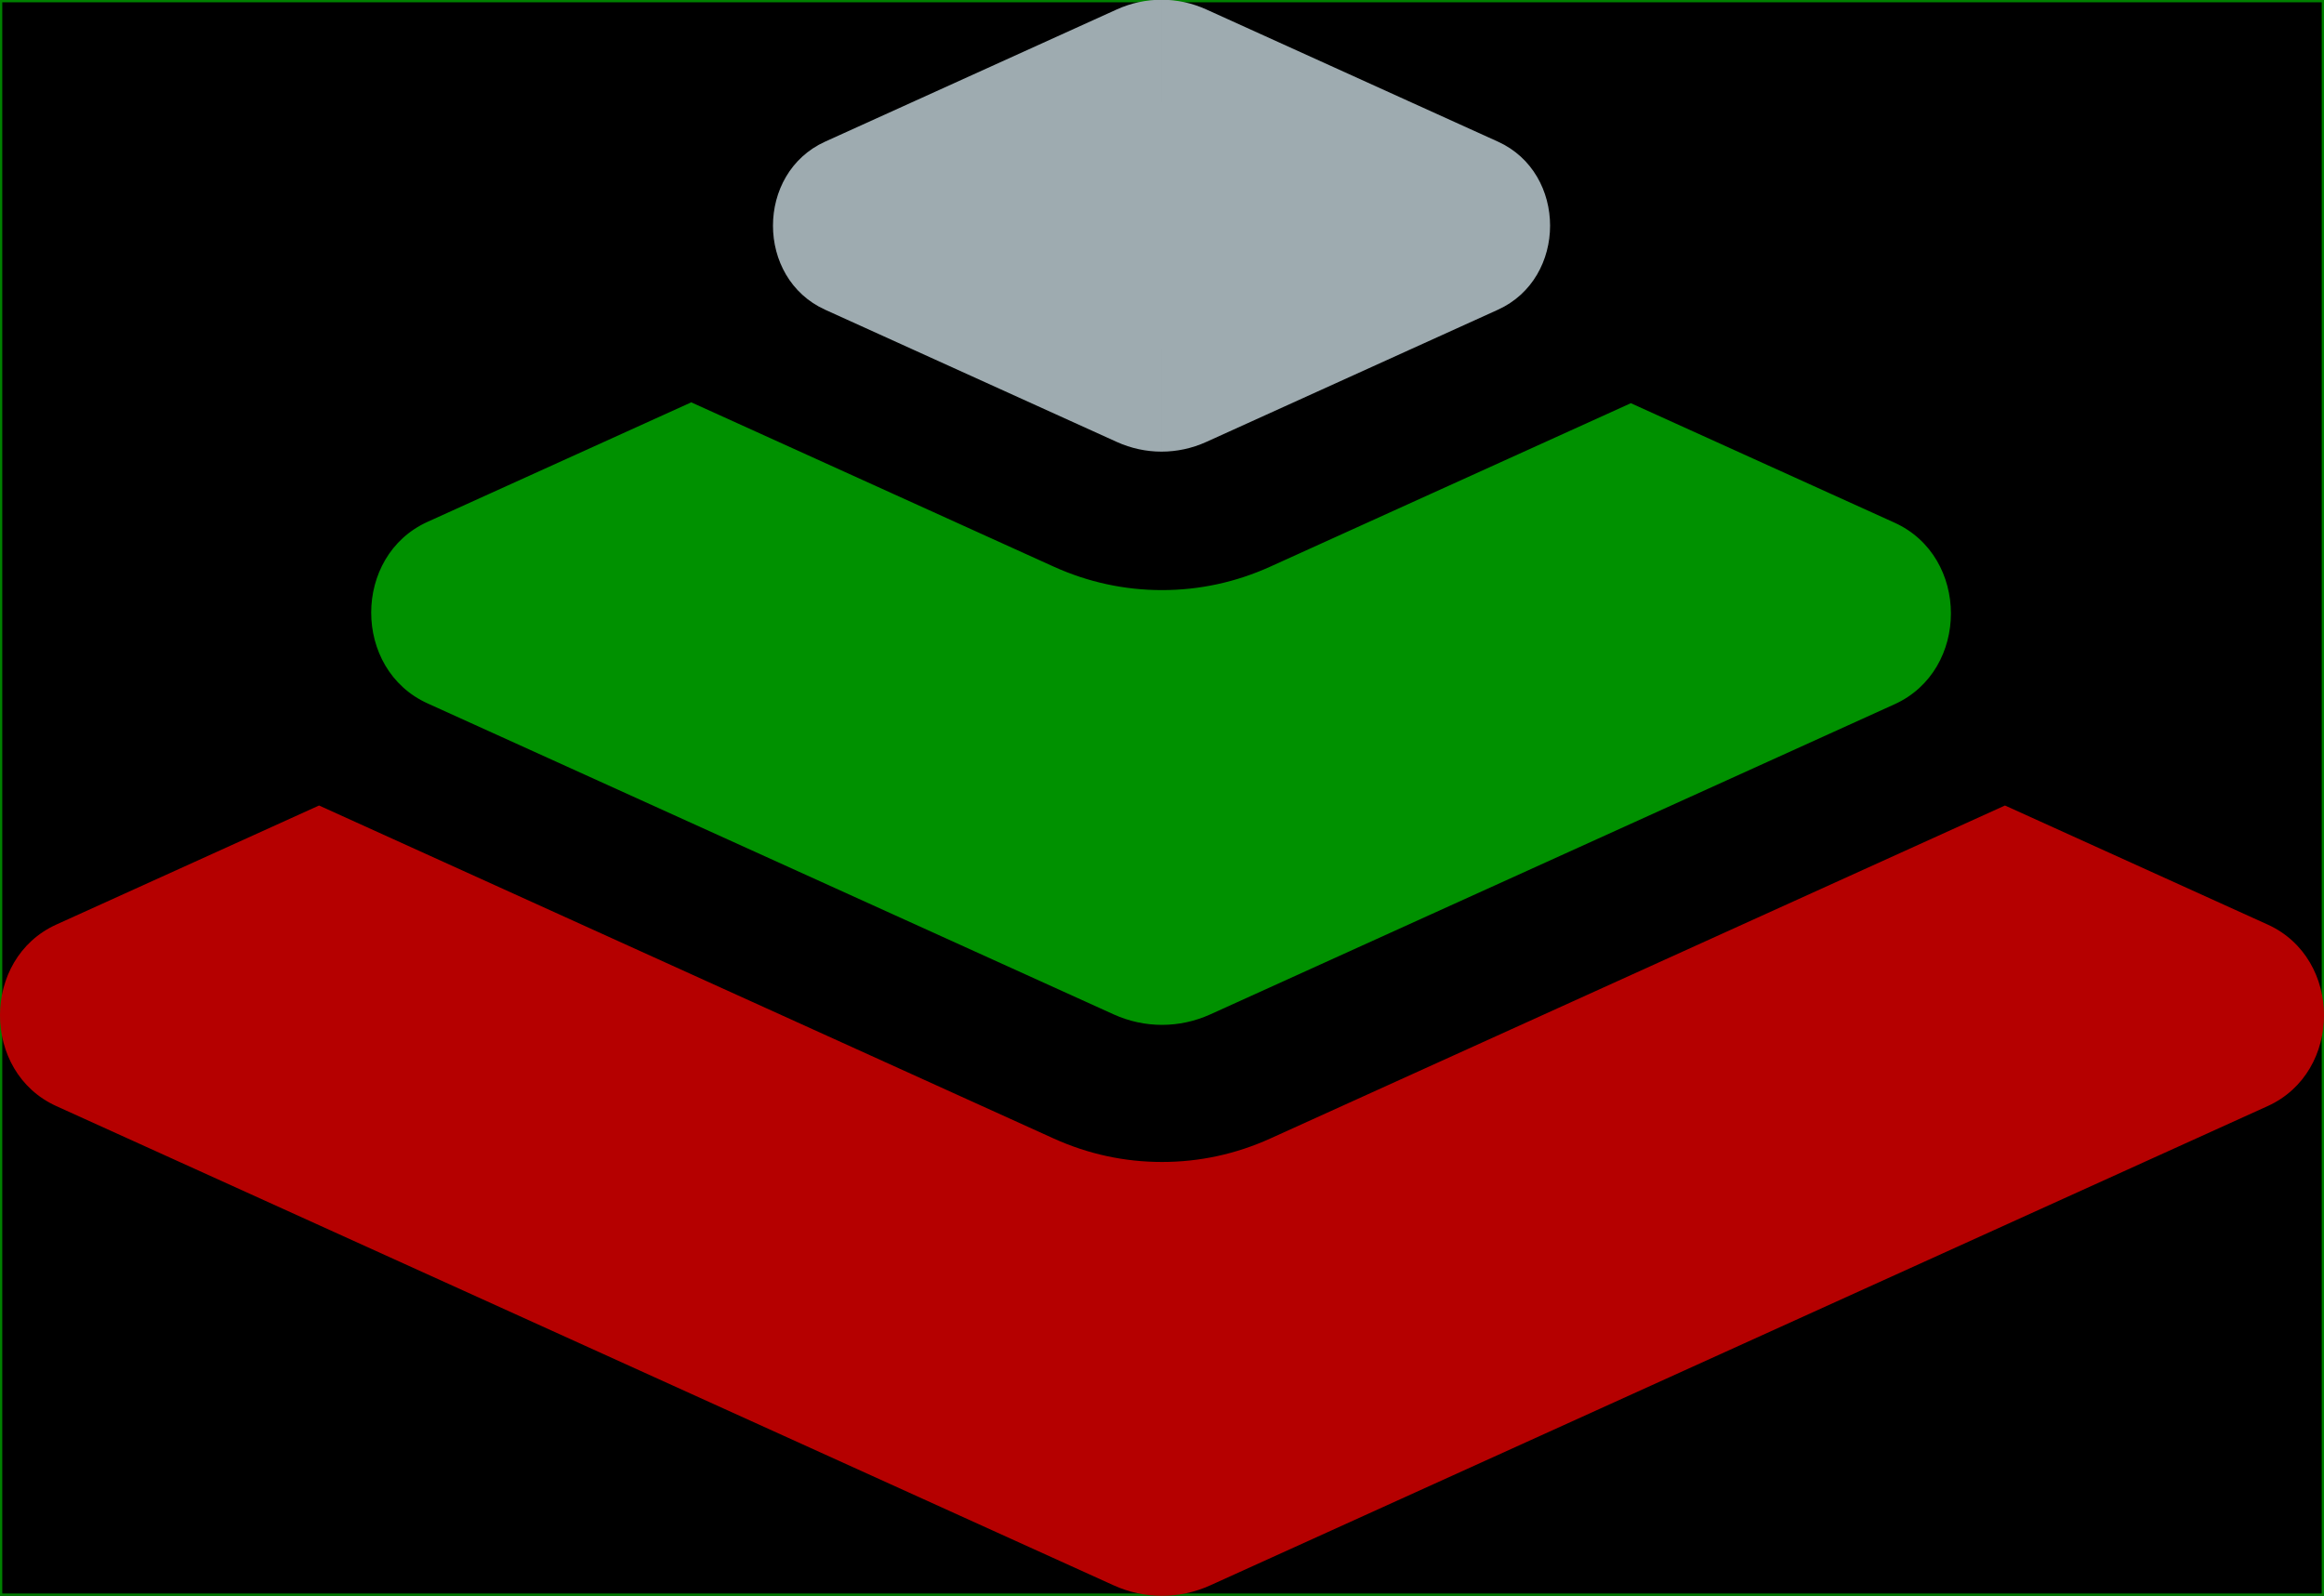 <?xml version="1.0" encoding="UTF-8" standalone="no"?>
<svg
   aria-hidden="true"
   focusable="false"
   data-prefix="fas"
   data-icon="layer-group"
   class="svg-inline--fa fa-layer-group fa-w-16"
   role="img"
   viewBox="0 0 512.005 351.605"
   version="1.1"
   id="svg4"
   sodipodi:docname="favicon.svg"
   inkscape:export-filename="/home/mx/projects/stm/design/logo/logo-cone/logo-color.png"
   inkscape:export-xdpi="96"
   inkscape:export-ydpi="96"
   inkscape:version="1.1.1 (eb90963e84, 2021-10-02)"
   width="512.005"
   height="351.605"
   xmlns:inkscape="http://www.inkscape.org/namespaces/inkscape"
   xmlns:sodipodi="http://sodipodi.sourceforge.net/DTD/sodipodi-0.dtd"
   xmlns="http://www.w3.org/2000/svg"
   xmlns:svg="http://www.w3.org/2000/svg"
   xmlns:rdf="http://www.w3.org/1999/02/22-rdf-syntax-ns#"
   xmlns:cc="http://creativecommons.org/ns#"
   xmlns:dc="http://purl.org/dc/elements/1.1/">
  <rect
     style="fill:#000000;stroke:#008000"
     id="rect855"
     width="512.005"
     height="351.605"
     x="0"
     y="0" />
  <g
     id="g3270"
     transform="matrix(0.926,0,0,0.926,18.844,-131.995)"
     style="fill:#9eabb0;fill-opacity:1">
    <path
       id="rect3036"
       d="m 196.571,166.903 h 118.856 v 58.677 h -118.856 z m 118.855,0 c -0.194,-0.088 -0.388,-0.176 -0.582,-0.264 -16.065,-7.282 -48.195,-21.848 -48.195,-21.848 -3.402,-1.541 -7.026,-2.311 -10.65,-2.311 v 24.422 z m -118.855,0 c 0.194,-0.088 0.388,-0.176 0.582,-0.264 16.065,-7.282 48.195,-21.848 48.195,-21.848 3.402,-1.541 7.026,-2.311 10.65,-2.311 v 24.422 z m 118.856,58.677 c -0.194,0.088 -0.388,0.176 -0.582,0.264 -16.065,7.282 -48.195,21.848 -48.195,21.848 -3.402,1.541 -7.026,2.311 -10.65,2.311 v -24.422 z m -4.7e-4,-58.678 20.604,9.338 c 16.55,7.5 16.55,32.5 0,40 0,0 -15.915,7.214 -20.604,9.34 z m -118.855,58.678 c 0.194,0.088 0.388,0.176 0.582,0.264 16.065,7.282 48.195,21.848 48.195,21.848 3.402,1.541 7.026,2.311 10.65,2.311 v -24.422 z m 0,-58.678 -20.604,9.338 c -16.55,7.5 -16.55,32.5 0,40 0,0 15.915,7.214 20.604,9.34 z"
       style="fill:#9eabb0;fill-opacity:1" />
  </g>
  <defs
     id="defs8" />
  <sodipodi:namedview
     pagecolor="#ffffff"
     bordercolor="#666666"
     borderopacity="1"
     objecttolerance="10"
     gridtolerance="10"
     guidetolerance="10"
     inkscape:pageopacity="0"
     inkscape:pageshadow="2"
     inkscape:window-width="2880"
     inkscape:window-height="1551"
     id="namedview6"
     showgrid="false"
     inkscape:zoom="1.96875"
     inkscape:cx="299.93651"
     inkscape:cy="192"
     inkscape:window-x="1920"
     inkscape:window-y="0"
     inkscape:window-maximized="1"
     inkscape:current-layer="svg4"
     inkscape:pagecheckerboard="0"
     showguides="true"
     inkscape:guide-bbox="true"
     inkscape:snap-bbox="true"
     inkscape:bbox-paths="true"
     inkscape:bbox-nodes="true"
     inkscape:snap-bbox-edge-midpoints="true"
     inkscape:snap-bbox-midpoints="true"
     inkscape:snap-intersection-paths="true"
     inkscape:object-paths="true"
     inkscape:snap-smooth-nodes="true"
     inkscape:snap-global="true"
     inkscape:snap-page="true" />
  <path
     d="m 499.592,203.705 -57.87,-26.23 -161.86,73.37 c -7.56,3.43 -15.59,5.17 -23.86,5.17 -8.27,0 -16.29,-1.74 -23.86,-5.17 l -161.85,-73.37 -57.88,26.23 c -16.55,7.5 -16.55,32.5 0,40 l 232.94,105.59 c 6.8,3.08 14.49,3.08 21.29,0 l 232.95,-105.59 c 16.55,-7.5 16.55,-32.5 0,-40 z"
     id="path826"
     inkscape:original-d="m 499.59,364.1 -57.87,-26.23 -161.86,73.37 c -7.56,3.43 -15.59,5.17 -23.86,5.17 -8.27,0 -16.29,-1.74 -23.86,-5.17 L 70.29,337.87 12.41,364.1 c -16.55,7.5 -16.55,32.5 0,40 l 232.94,105.59 c 6.8,3.08 14.49,3.08 21.29,0 L 499.59,404.1 c 16.55,-7.5 16.55,-32.5 0,-40 z"
     style="fill:#b50000;fill-opacity:1" />
  <path
     id="path2470"
     style="fill:#009100;fill-opacity:1;stroke:none"
     d="m 359.299,88.836 58.1,26.33 c 16.55,7.5 16.55,32.5 0,40 0,0 -68.164,30.897 -102.383,46.408 V 108.91 h -0.004 z M 256.002,225.806 v -95.791 c 8.27,0 16.289,-1.74 23.859,-5.17 l 35.15,-15.936 0.418,-0.189 v 92.664 c -0.194,0.088 -0.388,0.176 -0.582,0.264 -16.065,7.282 -48.195,21.848 -48.195,21.848 -3.402,1.541 -7.026,2.311 -10.65,2.311 z M 152.292,88.646 94.192,114.976 c -16.55,7.5 -16.55,32.5 0,40 0,0 68.164,30.897 102.383,46.408 v -92.664 h 0.004 z M 256.002,225.806 v -95.791 c -8.27,0 -16.289,-1.74 -23.859,-5.17 L 196.993,108.91 l -0.418,-0.189 v 92.664 c 0.194,0.088 0.388,0.176 0.582,0.264 16.065,7.282 48.195,21.848 48.195,21.848 3.402,1.541 7.026,2.311 10.65,2.311 z" />
</svg>

